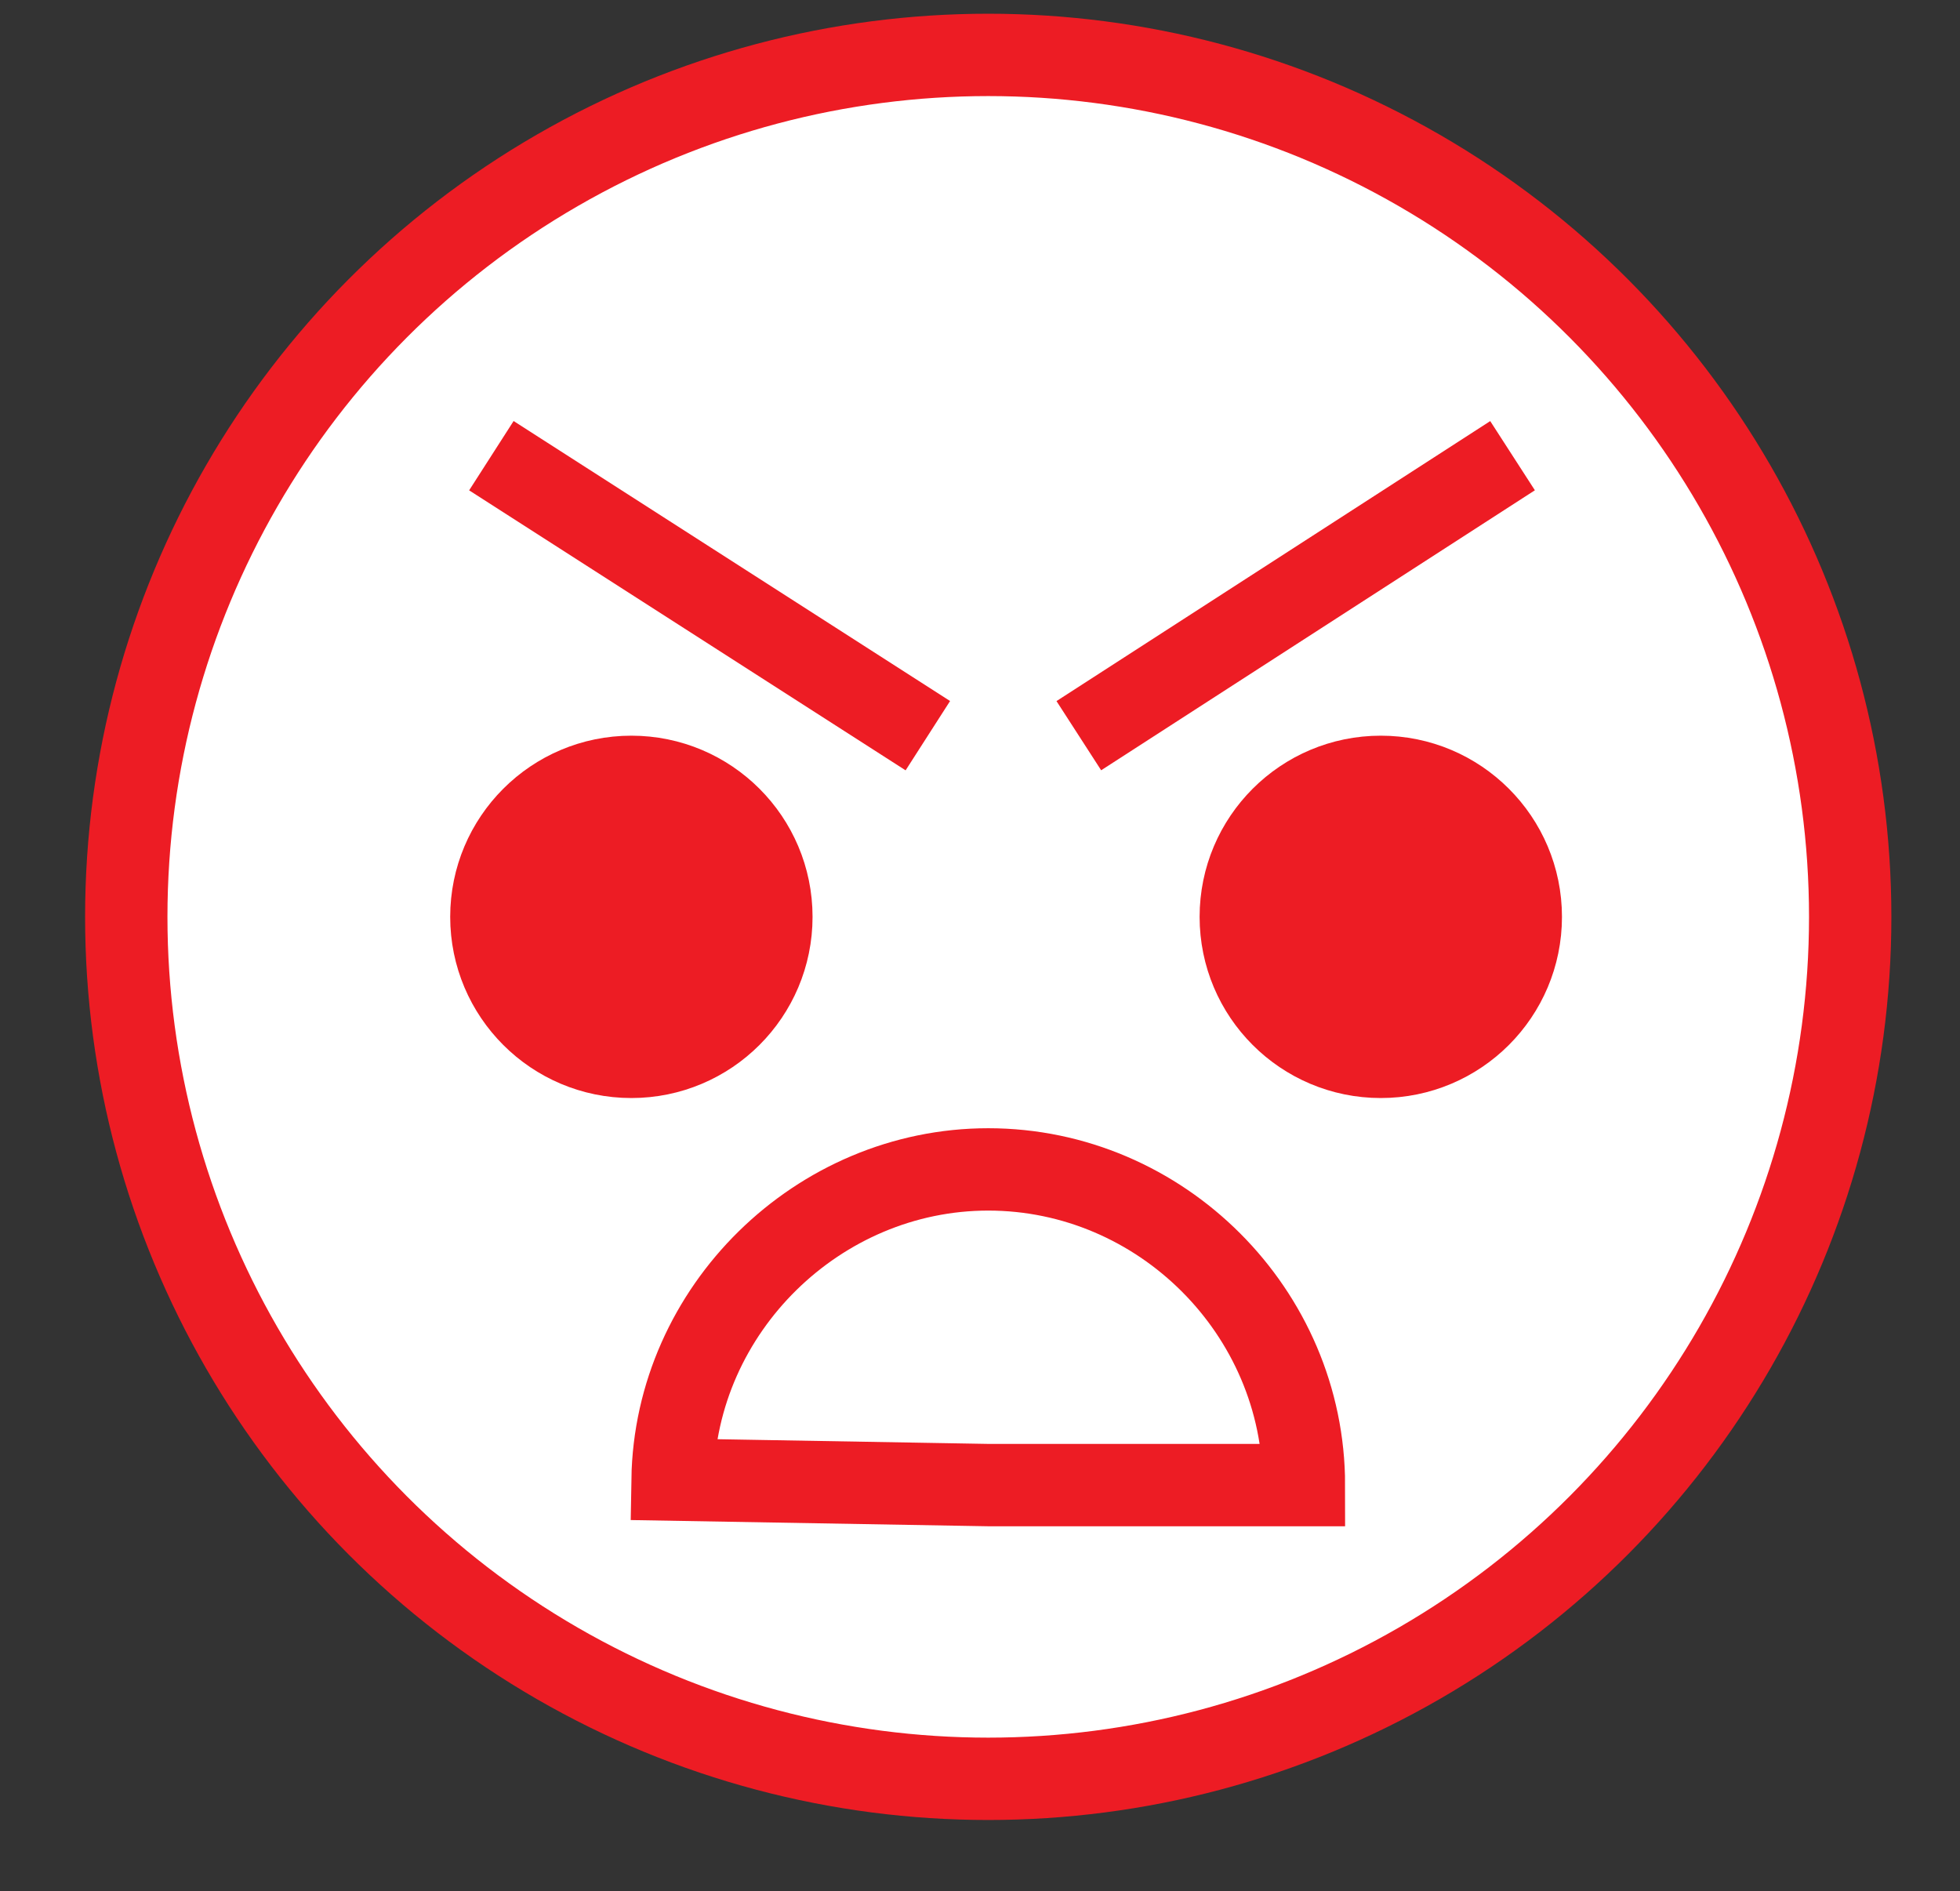 <?xml version="1.0" encoding="utf-8"?>
<!-- Generator: Adobe Illustrator 27.7.0, SVG Export Plug-In . SVG Version: 6.00 Build 0)  -->
<svg version="1.1" id="Layer_1" xmlns="http://www.w3.org/2000/svg" xmlns:xlink="http://www.w3.org/1999/xlink" x="0px" y="0px"
	 viewBox="0 0 71.4 68.9" style="enable-background:new 0 0 71.4 68.9;" xml:space="preserve" class="custom-icon-angry">
<rect x="0" y="0" width="71.4" height="68.9" fill="#333333" stroke="none"/>
<style type="text/css">
	.st0{fill:#FFFFFF;stroke:#ED1C24;stroke-width:3;stroke-miterlimit:10;}
	.st1{fill:none;stroke:#ED1C24;stroke-width:3;stroke-miterlimit:10;}
	.st2{fill:#ED1C24;stroke:#ED1C24;stroke-width:3;stroke-miterlimit:10;}
</style>
<circle class="st0" cx="36" cy="33.4" r="31.4" style="stroke: #ED1C24;"/>
<line class="st1" x1="17.9" y1="16.6" x2="33.8" y2="26.8" style="stroke: #ED1C24;"/>
<line class="st1" x1="55.1" y1="16.6" x2="39.3" y2="26.8" style="stroke: #ED1C24;"/>
<circle class="st2" cx="23" cy="33.4" r="5.1" style="stroke: #ED1C24; fill: #ED1C24;"/>
<circle class="st2" cx="50.3" cy="33.4" r="5.1" style="stroke: #ED1C24; fill: #ED1C24;"/>
<path class="st1" d="M36,54.1l-11.5-0.2c0.1-6.2,5.3-11.3,11.5-11.3c6.3,0,11.5,5.2,11.5,11.5H36z" style="stroke: #ED1C24; fill: none;" />
</svg>
